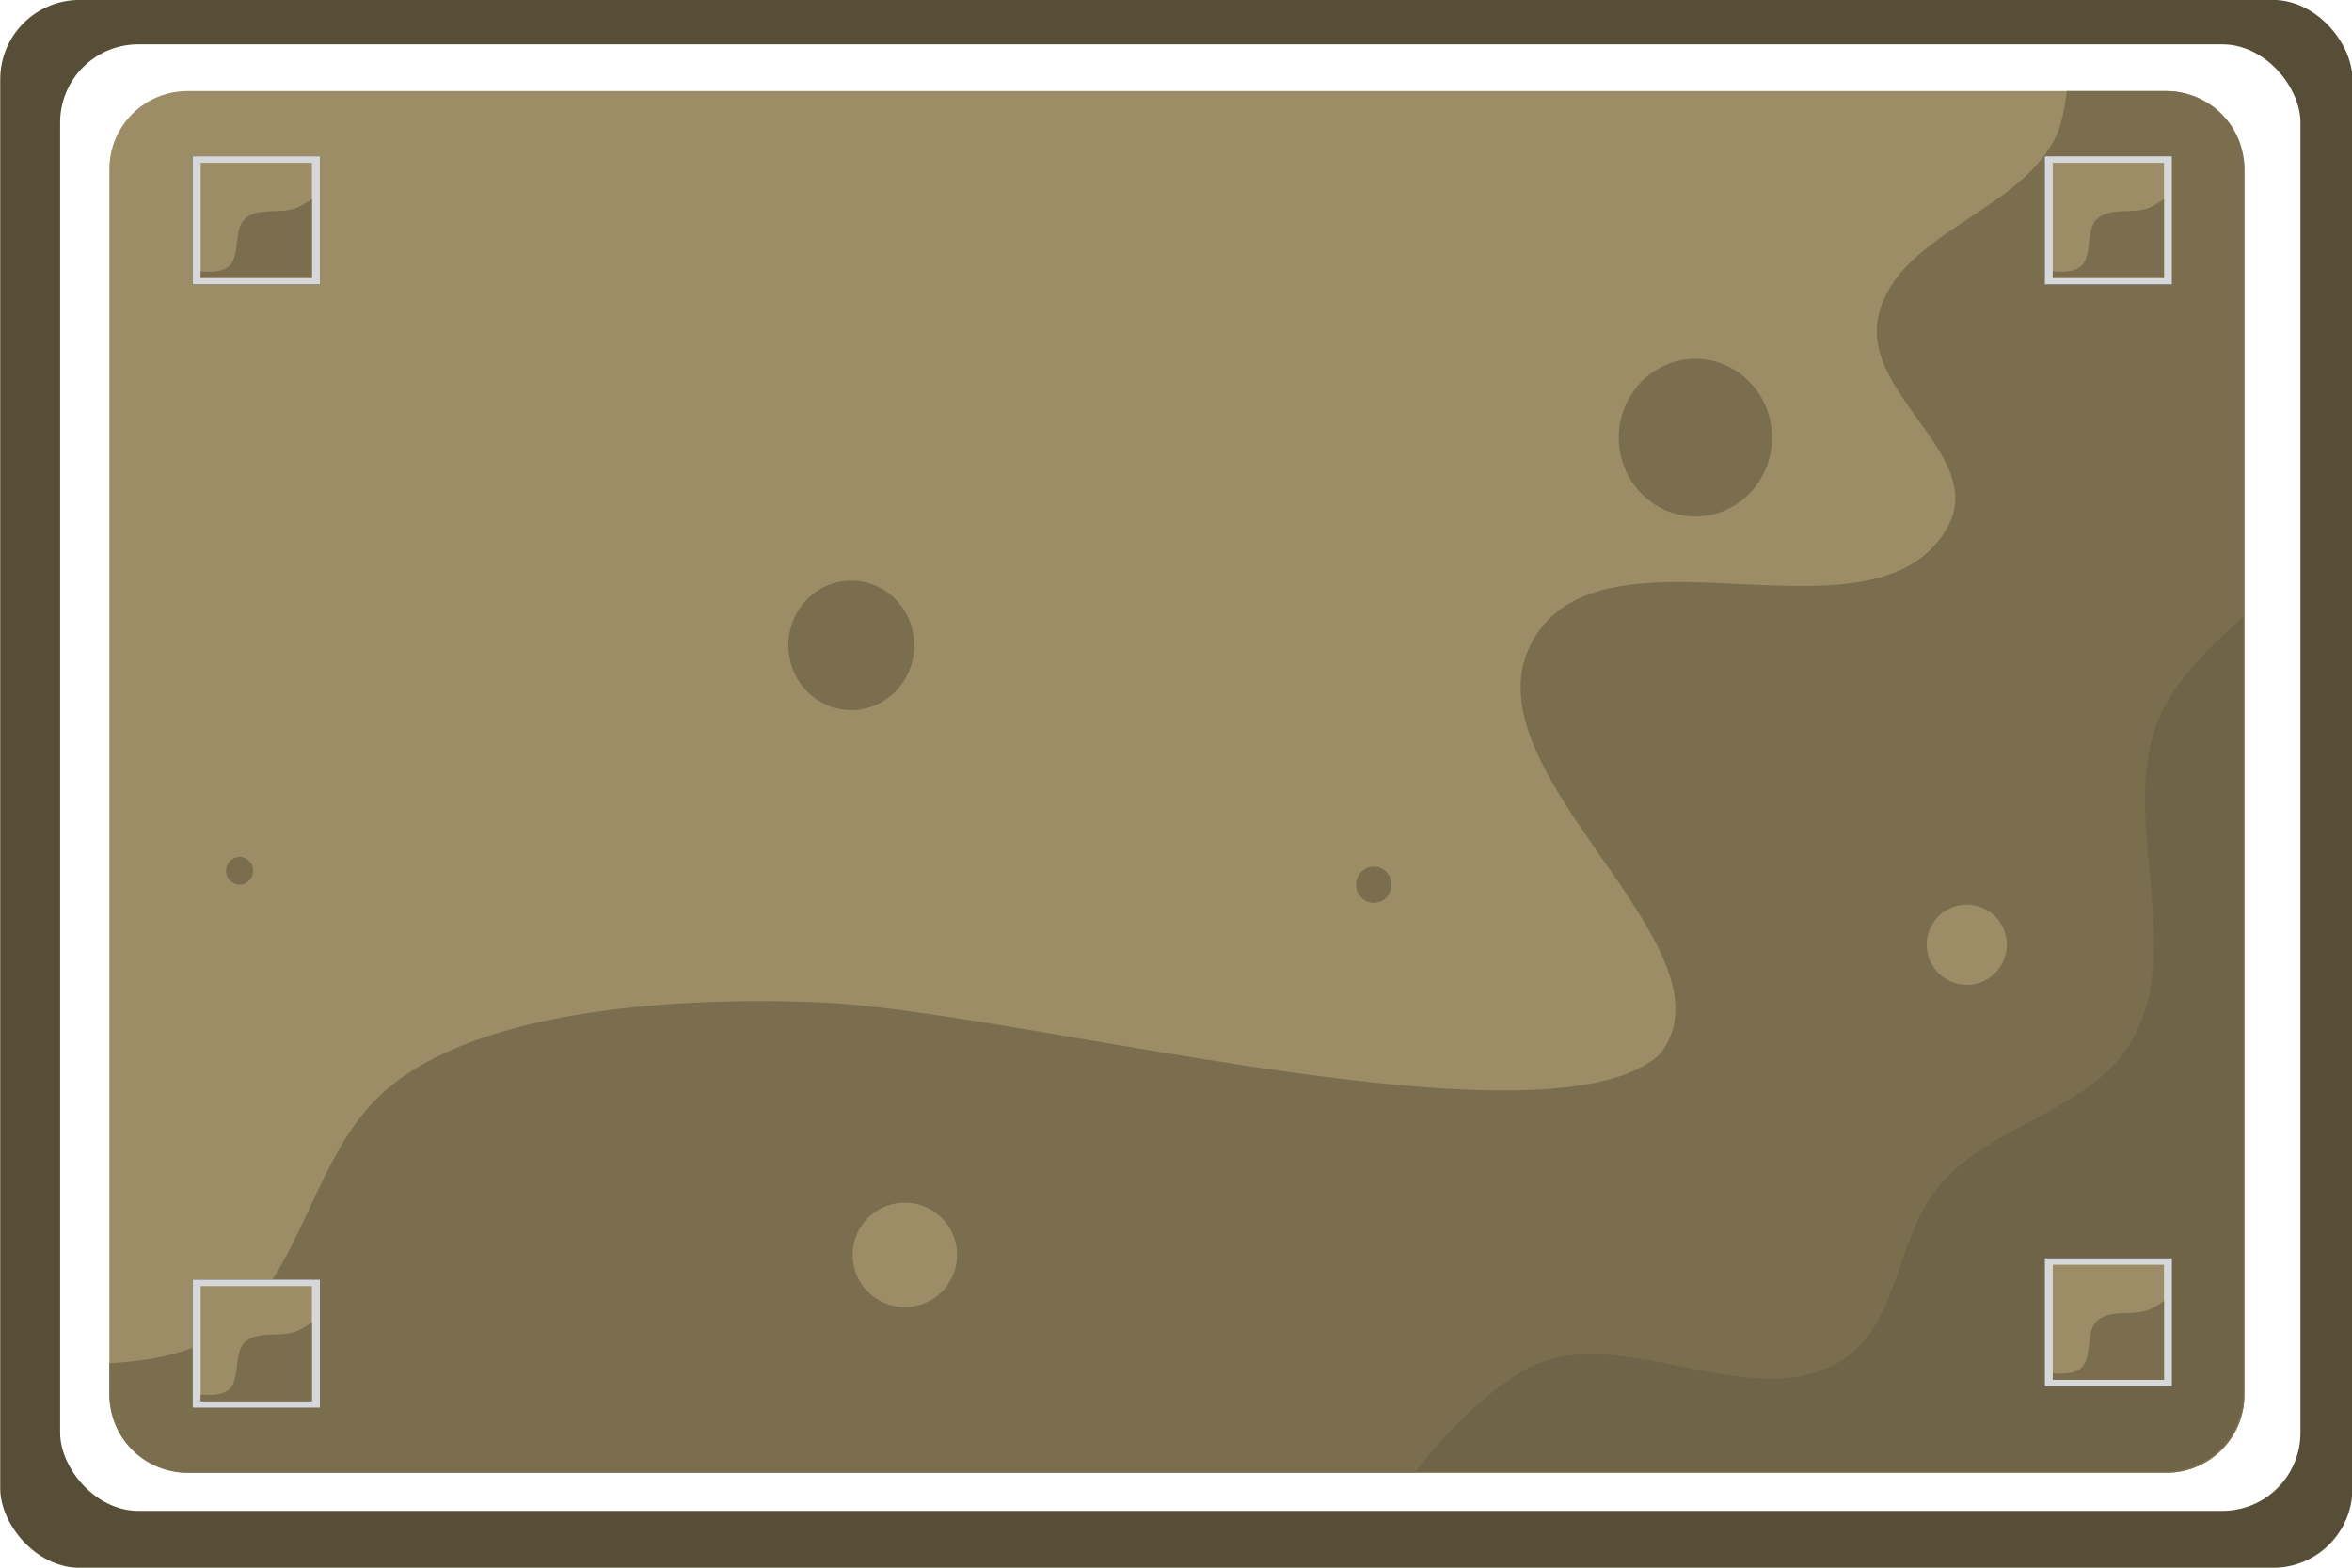 <?xml version="1.0" encoding="UTF-8" standalone="no"?>
<svg
   width="192"
   height="128"
   viewBox="0 0 192 128"
   version="1.1"
   id="SVGRoot"
   sodipodi:docname="74_75_76_90_91_92_gold.svg"
   inkscape:version="1.3 (0e150ed6c4, 2023-07-21)"
   xml:space="preserve"
   xmlns:inkscape="http://www.inkscape.org/namespaces/inkscape"
   xmlns:sodipodi="http://sodipodi.sourceforge.net/DTD/sodipodi-0.dtd"
   xmlns="http://www.w3.org/2000/svg"
   xmlns:svg="http://www.w3.org/2000/svg"><defs
     id="defs823"><filter
       inkscape:collect="always"
       style="color-interpolation-filters:sRGB"
       id="filter1"
       x="-0.191"
       y="-0.19"
       width="1.382"
       height="1.379"><feGaussianBlur
         inkscape:collect="always"
         stdDeviation="0.915"
         id="feGaussianBlur1" /></filter></defs><sodipodi:namedview
     id="base"
     pagecolor="#8e8e8e"
     bordercolor="#666666"
     borderopacity="1.0"
     inkscape:pageopacity="0"
     inkscape:pageshadow="2"
     inkscape:zoom="8.0000004"
     inkscape:cx="106.06249"
     inkscape:cy="91.374996"
     inkscape:document-units="px"
     inkscape:current-layer="g976"
     showgrid="true"
     inkscape:window-width="3840"
     inkscape:window-height="2092"
     inkscape:window-x="1920"
     inkscape:window-y="32"
     inkscape:window-maximized="1"
     inkscape:pagecheckerboard="true"
     inkscape:blackoutopacity="0.0"
     inkscape:deskcolor="#aaaaaa"
     inkscape:deskopacity="0"
     inkscape:showpageshadow="2"
     showguides="true"><inkscape:grid
       type="xygrid"
       id="grid535"
       spacingx="64"
       spacingy="64"
       originx="-192"
       originy="0"
       units="px"
       visible="true" /><sodipodi:guide
       position="32,0.0"
       orientation="1,0"
       id="guide2"
       inkscape:locked="false" /><sodipodi:guide
       position="0.0,32.0"
       orientation="0,-1"
       id="guide1"
       inkscape:locked="false" /></sodipodi:namedview><g
     inkscape:label="Layer 1"
     inkscape:groupmode="layer"
     id="layer1"
     transform="translate(-192)"><g
       id="g976"
       transform="matrix(0.904,0,0,0.904,-21.892,52.923)"><g
         id="g63365"
         style="fill:none;fill-opacity:1;stroke:#843636;stroke-opacity:1"><g
           id="g63355"
           style="fill:none;fill-opacity:1;stroke:#843636;stroke-opacity:1" /></g><g
         id="g2323" /><rect
         style="fill:#574e38;fill-opacity:1;stroke:none;stroke-width:0.271;stroke-dasharray:none;stroke-opacity:1"
         id="rect344"
         width="212.408"
         height="141.606"
         x="236.627"
         y="-58.549"
         ry="7.169" /><rect
         style="fill:#ffffff;fill-opacity:1;stroke:none;stroke-width:0.208;stroke-dasharray:none;stroke-opacity:1"
         id="rect2-3"
         width="202.306"
         height="132.456"
         x="242.036"
         y="-54.538"
         ry="7.058" /><rect
         style="fill:#9d8d66;fill-opacity:1;stroke:none;stroke-width:0.221;stroke-dasharray:none;stroke-opacity:1"
         id="rect3-6"
         width="192.799"
         height="124.794"
         x="246.482"
         y="-50.317"
         ry="7.058" /><ellipse
         style="fill:#7b6e4f;fill-opacity:0.996;stroke:none;stroke-width:0.293;stroke-dasharray:none;stroke-opacity:1"
         id="path4"
         cx="389.705"
         cy="-19.014"
         rx="6.921"
         ry="7.12" /><rect
         style="mix-blend-mode:normal;fill:#0a0a0b;fill-opacity:1;stroke-width:0.045;filter:url(#filter1)"
         id="rect3-3"
         width="11.499"
         height="11.583"
         x="253.999"
         y="-44.429"
         ry="0" /><rect
         style="fill:#d6d7d9;fill-opacity:1;stroke-width:0.045"
         id="rect1-7"
         width="11.499"
         height="11.583"
         x="253.999"
         y="-44.429"
         ry="0" /><rect
         style="fill:#9d8d66;fill-opacity:1;stroke-width:0.04"
         id="rect2-6"
         width="10.045"
         height="10.399"
         x="254.727"
         y="-43.837"
         ry="0" /><path
         id="path2"
         style="fill:#7b6e4f;fill-opacity:0.996;stroke-width:0.043"
         d="m 264.772,-40.567 c -0.448,0.311 -0.886,0.583 -1.268,0.756 -1.466,0.663 -3.505,-0.064 -4.726,0.985 -1.201,1.032 -0.34,3.575 -1.659,4.451 -0.564,0.375 -1.485,0.418 -2.392,0.335 v 0.601 h 10.045 z" /><path
         id="path5"
         style="fill:#7b6e4f;fill-opacity:0.996;stroke:none;stroke-width:0.232"
         d="m 423.23,-50.318 c -0.178,1.549 -0.451,2.995 -0.968,4.084 -3.246,6.838 -14.085,8.699 -15.983,16.026 -1.845,7.125 9.779,12.811 6.21,19.248 -6.535,11.788 -30.971,-1.453 -37.504,10.337 -6.466,11.669 18.934,27.582 11.558,37.242 -9.829,9.347 -57.915,-3.888 -75.887,-4.63 -8.801,-0.364 -31.417,-0.401 -40.369,9.04 -5.789,6.106 -6.864,16.741 -14.038,21.08 -2.584,1.562 -5.974,2.27 -9.767,2.47 v 2.839 c 0,3.91 3.149,7.059 7.059,7.059 h 178.682 c 3.91,0 7.059,-3.149 7.059,-7.059 V -43.259 c 0,-3.91 -3.149,-7.059 -7.059,-7.059 z m -9.021,73.478 a 3.622,3.622 0 0 1 3.621,3.621 3.622,3.622 0 0 1 -3.621,3.621 3.622,3.622 0 0 1 -3.621,-3.621 3.622,3.622 0 0 1 3.621,-3.621 z m -95.891,26.923 a 4.714,4.714 0 0 1 4.713,4.715 4.714,4.714 0 0 1 -4.713,4.713 4.714,4.714 0 0 1 -4.715,-4.713 4.714,4.714 0 0 1 4.715,-4.715 z" /><rect
         style="mix-blend-mode:normal;fill:#0a0a0b;fill-opacity:1;stroke-width:0.045;filter:url(#filter1)"
         id="rect5"
         width="11.499"
         height="11.583"
         x="421.246"
         y="-44.429"
         ry="0" /><rect
         style="fill:#d6d7d9;fill-opacity:1;stroke-width:0.045"
         id="rect7"
         width="11.499"
         height="11.583"
         x="421.246"
         y="-44.429"
         ry="0" /><rect
         style="fill:#9d8d66;fill-opacity:1;stroke-width:0.04"
         id="rect8"
         width="10.045"
         height="10.399"
         x="421.974"
         y="-43.837"
         ry="0" /><path
         id="path8"
         style="fill:#7b6e4f;fill-opacity:0.996;stroke-width:0.043"
         d="m 432.019,-40.567 c -0.448,0.311 -0.886,0.583 -1.268,0.756 -1.466,0.663 -3.505,-0.064 -4.726,0.985 -1.201,1.032 -0.34,3.575 -1.659,4.451 -0.564,0.375 -1.485,0.418 -2.392,0.335 v 0.601 h 10.045 z" /><path
         id="path6"
         style="fill:#6f6447;fill-opacity:1;stroke:none;stroke-width:0.232"
         d="m 439.166,-2.821 c -3.073,2.667 -5.726,5.481 -7.135,8.176 -4.645,8.889 2.119,21.14 -2.835,29.954 -3.628,6.455 -12.542,7.517 -17.377,13.124 -4.093,4.747 -3.626,12.631 -8.956,15.929 -8.32,5.148 -20.517,-4.109 -28.865,0.994 -3.416,2.088 -6.614,5.228 -9.583,9.004 h 67.694 c 3.91,0 7.057,-3.149 7.057,-7.059 z" /><rect
         style="mix-blend-mode:normal;fill:#0a0a0b;fill-opacity:1;stroke-width:0.045;filter:url(#filter1)"
         id="rect12-5"
         width="11.499"
         height="11.583"
         x="253.999"
         y="57.024"
         ry="0" /><rect
         style="fill:#d6d7d9;fill-opacity:1;stroke-width:0.045"
         id="rect13-6"
         width="11.499"
         height="11.583"
         x="253.999"
         y="57.024"
         ry="0" /><rect
         style="fill:#9d8d66;fill-opacity:1;stroke-width:0.04"
         id="rect14-2"
         width="10.045"
         height="10.399"
         x="254.727"
         y="57.616"
         ry="0" /><path
         id="path14"
         style="fill:#7b6e4f;fill-opacity:0.996;stroke-width:0.043"
         d="m 264.772,60.887 c -0.448,0.311 -0.886,0.583 -1.268,0.756 -1.466,0.663 -3.505,-0.064 -4.726,0.985 -1.201,1.032 -0.34,3.575 -1.659,4.451 -0.564,0.375 -1.485,0.418 -2.392,0.335 v 0.601 h 10.045 z" /><rect
         style="mix-blend-mode:normal;fill:#0a0a0b;fill-opacity:1;stroke-width:0.045;filter:url(#filter1)"
         id="rect1"
         width="11.499"
         height="11.583"
         x="421.247"
         y="55.095"
         ry="0" /><rect
         style="fill:#d6d7d9;fill-opacity:1;stroke-width:0.045"
         id="rect2"
         width="11.499"
         height="11.583"
         x="421.247"
         y="55.095"
         ry="0" /><rect
         style="fill:#9d8d66;fill-opacity:1;stroke-width:0.04"
         id="rect3"
         width="10.045"
         height="10.399"
         x="421.974"
         y="55.687"
         ry="0" /><path
         id="path3"
         style="fill:#7b6e4f;fill-opacity:0.996;stroke-width:0.043"
         d="m 432.019,58.957 c -0.448,0.311 -0.886,0.583 -1.268,0.756 -1.466,0.663 -3.505,-0.064 -4.726,0.985 -1.201,1.032 -0.34,3.575 -1.659,4.451 -0.564,0.375 -1.485,0.418 -2.392,0.335 v 0.601 h 10.045 z" /><ellipse
         style="fill:#7b6e4f;fill-opacity:0.996;stroke:none;stroke-width:0.241;stroke-dasharray:none;stroke-opacity:1"
         id="ellipse9"
         cx="313.481"
         cy="-0.256"
         rx="5.683"
         ry="5.847" /><ellipse
         style="fill:#7b6e4f;fill-opacity:0.996;stroke:none;stroke-width:0.068;stroke-dasharray:none;stroke-opacity:1"
         id="ellipse10"
         cx="360.664"
         cy="21.366"
         rx="1.596"
         ry="1.642" /><ellipse
         style="fill:#7b6e4f;fill-opacity:0.996;stroke:none;stroke-width:0.052;stroke-dasharray:none;stroke-opacity:1"
         id="ellipse11"
         cx="258.237"
         cy="20.106"
         rx="1.225"
         ry="1.26" /></g></g></svg>

